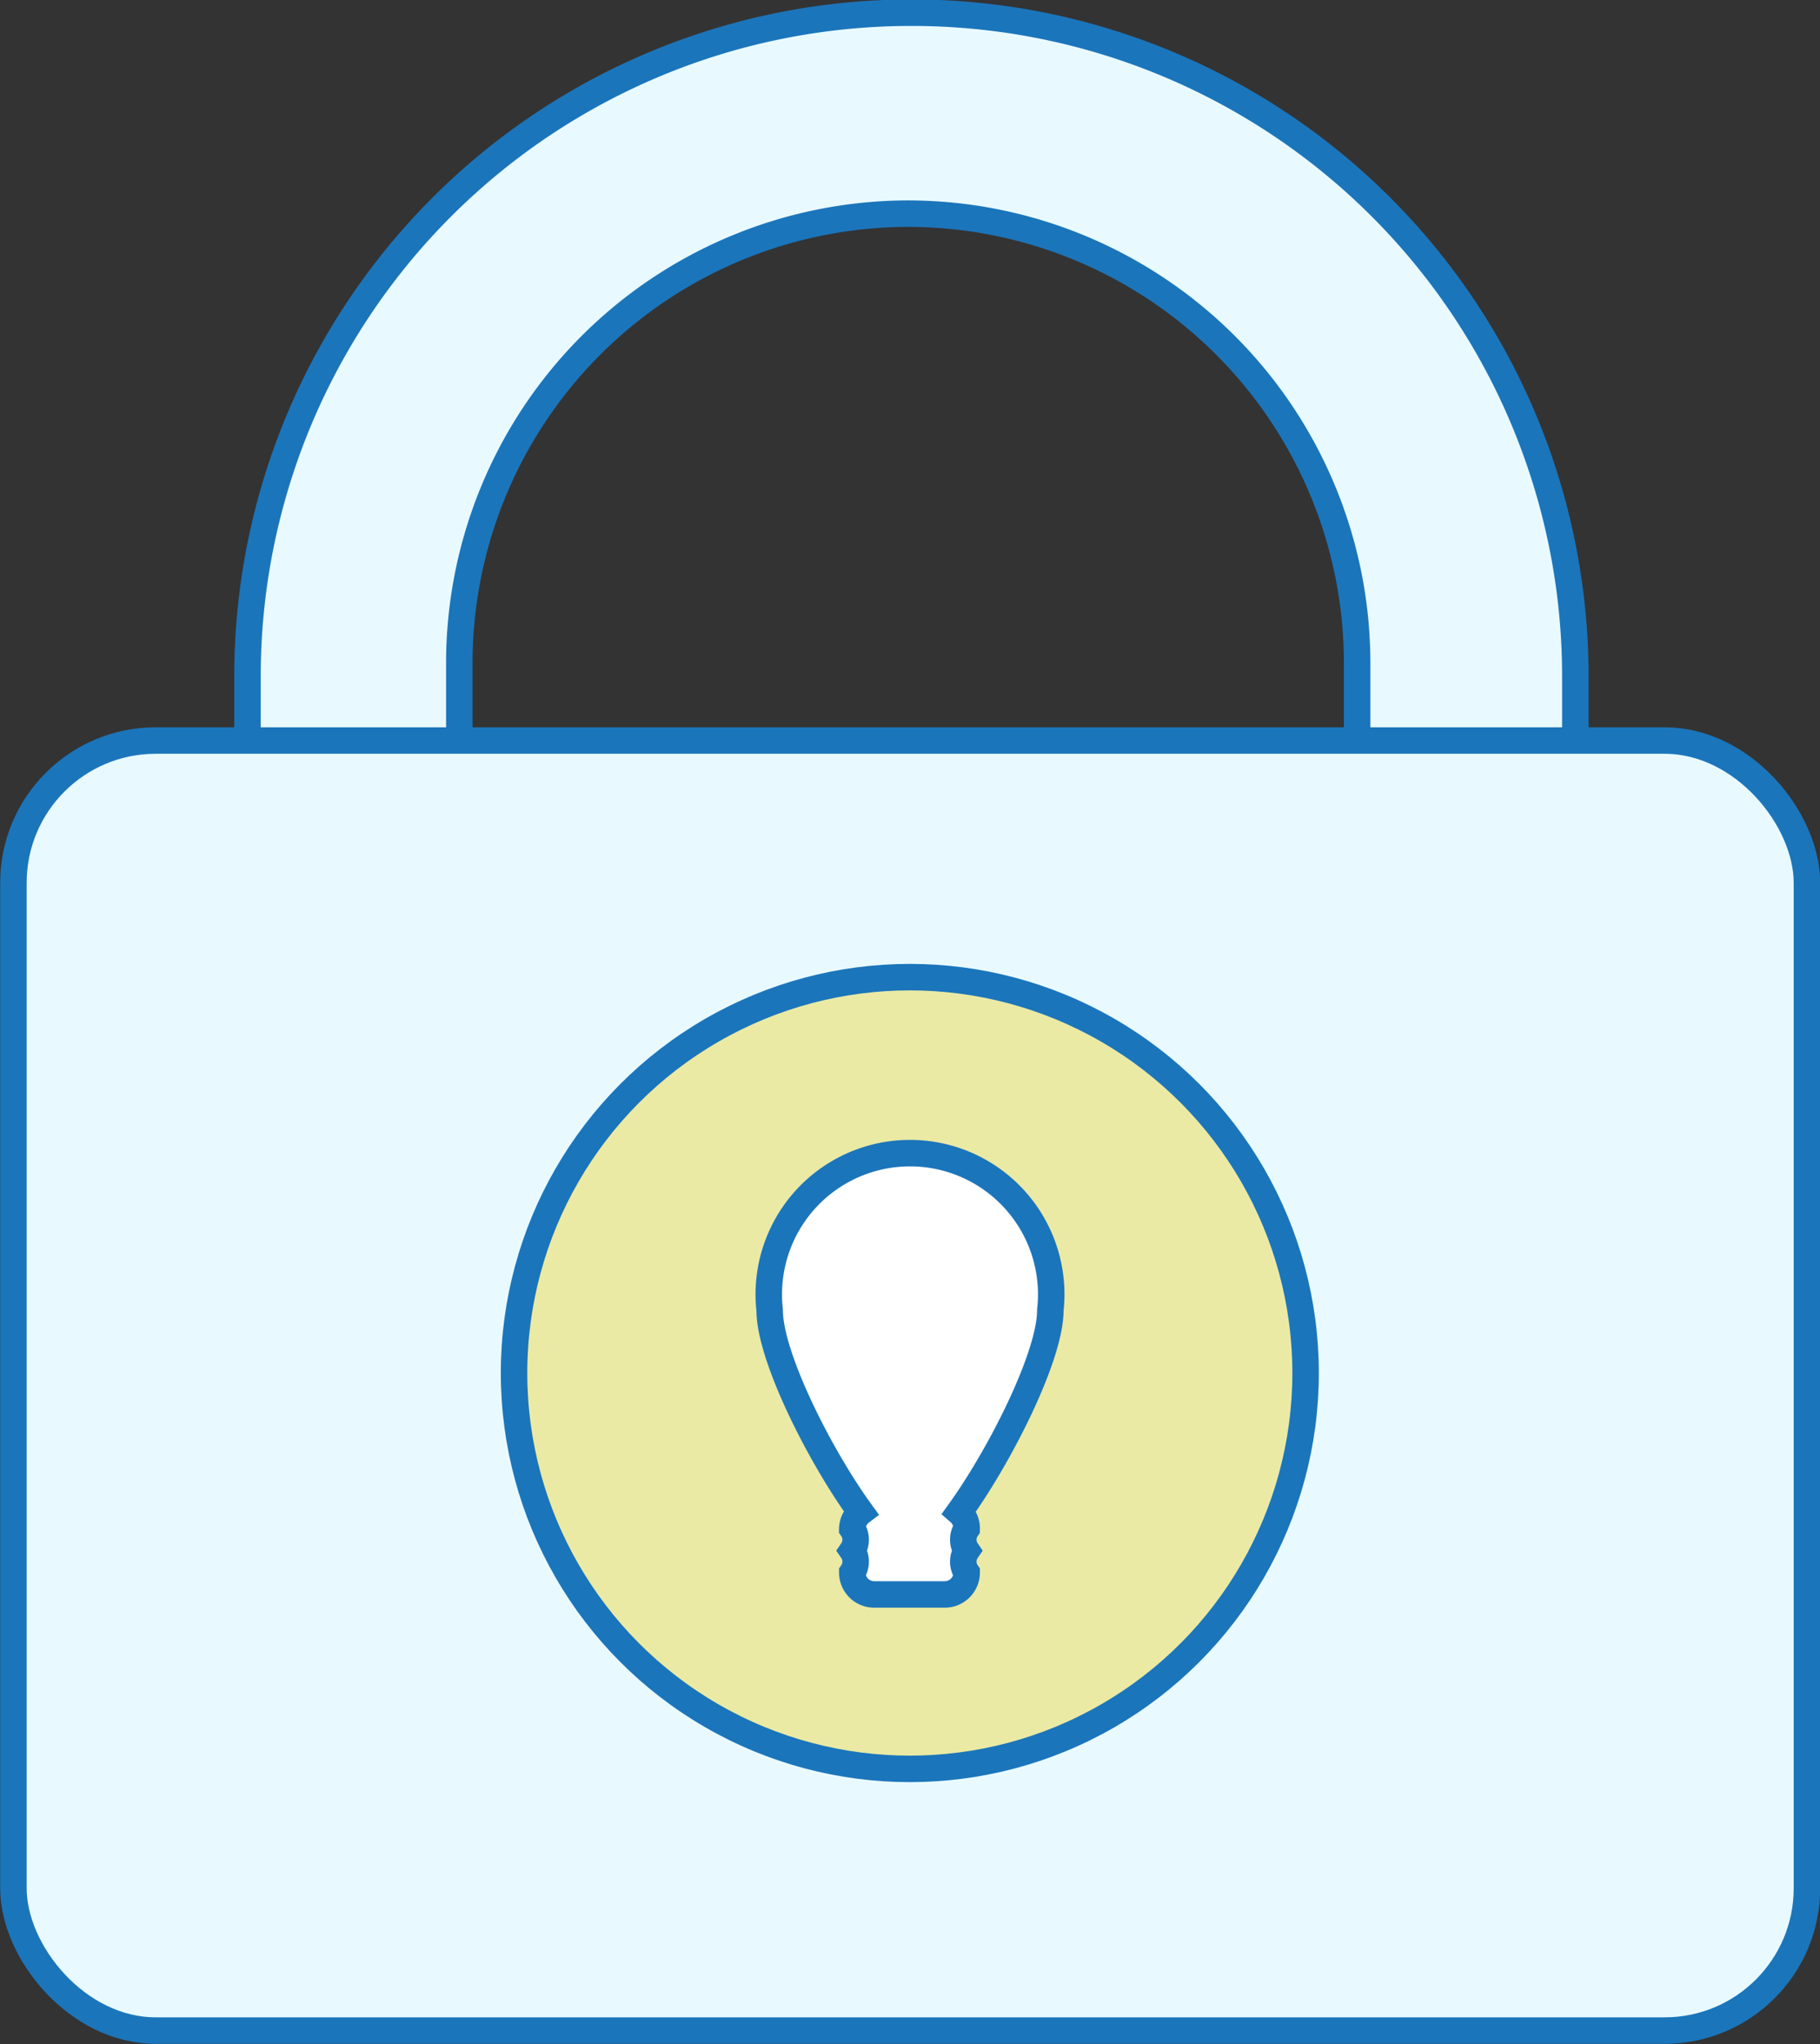 <svg xmlns="http://www.w3.org/2000/svg" viewBox="0 0 51.55 57.88"><rect x="0" y="0" width="51.55" height="57.88" fill="#333333" stroke="none"/><defs><style>.a{fill:#e8faff;}.a,.b,.c{stroke:#1b75bb;stroke-linecap:round;stroke-miterlimit:10;stroke-width:0.75px;}.b{fill:#eaeaa4;}.c{fill:#fff;}</style></defs><title>FeelConfident</title><path class="a" d="M318.3,267.81v17.82a3,3,0,0,0,3,3h0a3,3,0,0,0,3-3v-18.2A12.73,12.73,0,0,1,337,254.69h0a12.73,12.73,0,0,1,12.73,12.73v18.2a3,3,0,0,0,3,3h.18a3,3,0,0,0,3-3V267.81A18.79,18.79,0,0,0,337.1,249h0A18.79,18.79,0,0,0,318.3,267.81Z" transform="translate(-311.29 -248.64)"/><rect class="a" x="0.38" y="20.97" width="50.8" height="36.53" rx="4.03" ry="4.03"/><circle class="b" cx="25.77" cy="38.88" r="11.21"/><path class="c" d="M338.46,291.46c1.14-1.58,2.58-4.4,2.58-5.72a4,4,0,1,0-7.95,0c0,1.32,1.43,4.14,2.58,5.72a.61.61,0,0,0-.24.47.55.55,0,0,1,0,.62.55.55,0,0,1,0,.62.62.62,0,0,0,.62.62h2a.62.62,0,0,0,.62-.62.55.55,0,0,1,0-.62.55.55,0,0,1,0-.62A.61.61,0,0,0,338.46,291.46Z" transform="translate(-311.29 -248.64)"/></svg>
